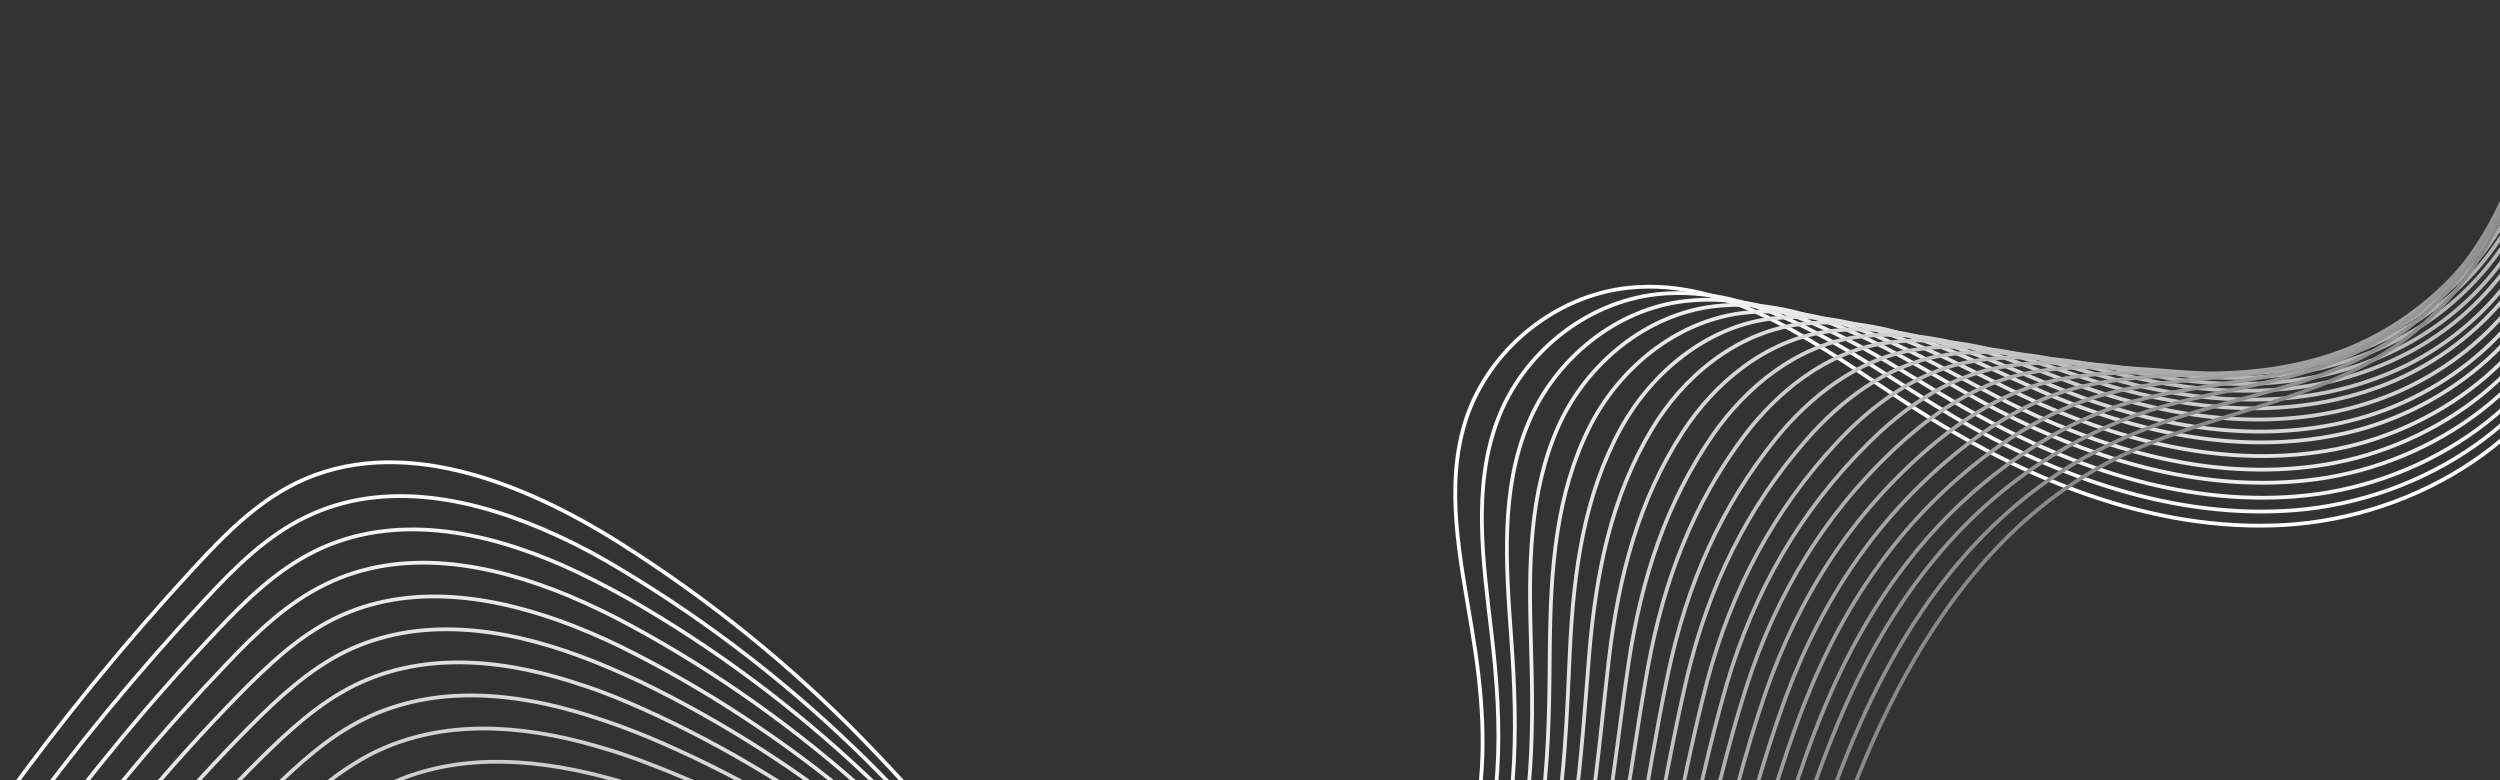 <svg width="1269" height="396" viewBox="0 0 1269 396" fill="none" xmlns="http://www.w3.org/2000/svg">
<rect x="0" y="0" width="1269" height="396" fill="#333333" stroke="none"/>
<path d="M1.607 406.636C31.367 365.356 63.815 325.804 98.375 288.364C113.735 271.66 130.055 255.148 150.407 245.164C202.439 219.82 264.839 244.396 313.799 275.116C358.919 303.532 400.775 337.132 438.023 375.34C474.887 413.164 508.103 455.98 552.839 484.204C597.575 512.428 658.823 522.796 702.215 492.46C727.943 474.412 743.303 444.268 749.255 413.356C755.207 382.444 752.327 350.572 747.143 319.468C741.383 283.948 732.935 246.892 744.263 212.524C755.975 177.196 789.575 149.932 826.631 146.092C879.431 140.524 925.703 177.388 970.247 206.188C1026.7 242.86 1092.36 270.316 1159.56 266.476C1226.76 262.636 1294.73 221.548 1314.89 157.228" stroke="white" stroke-width="1.92" stroke-miterlimit="10"/>
<path d="M8.52 420.459C37.896 379.755 69.768 341.163 103.944 304.491C119.112 288.171 135.24 272.043 155.208 262.443C195.336 242.859 241.8 252.843 283.272 272.043C294.6 277.227 305.544 283.179 315.912 289.515C360.648 316.395 401.928 348.459 439.176 385.131C475.848 421.419 508.872 462.699 553.224 489.963C577.992 505.131 607.368 515.691 636.36 517.419C661.512 518.955 686.664 513.963 707.592 499.755C711.24 497.259 714.888 494.379 718.152 491.307C738.696 472.683 751.176 445.803 756.552 418.347C758.28 409.515 759.432 400.683 760.008 391.659C761.544 368.427 759.816 344.811 757.128 321.771C752.904 285.291 747.336 247.851 760.008 213.675C772.488 179.691 804.744 153.387 841.032 149.355C892.488 143.787 937.992 178.347 981.384 205.227C984.84 207.339 988.296 209.451 991.752 211.563C1044.55 242.475 1104.26 263.787 1164.94 258.987C1229.64 253.803 1294.54 212.907 1313.16 149.931" stroke="#F9F9F9" stroke-width="1.92" stroke-miterlimit="10"/>
<path d="M15.623 434.284C44.423 394.348 75.911 356.332 109.703 320.62C124.679 304.684 140.615 289.132 160.391 279.532C199.943 260.332 245.255 269.164 286.151 287.212C297.287 292.204 308.039 297.772 318.407 303.532C362.567 328.684 403.655 359.404 440.519 394.348C477.191 428.908 510.023 468.844 553.799 495.148C579.527 510.508 609.671 521.452 639.623 523.756C665.543 525.676 691.463 521.068 713.159 506.668C716.999 504.172 720.647 501.292 724.103 498.22C745.415 479.212 758.279 451.564 764.039 423.34C765.959 414.316 767.111 405.1 767.879 395.884C769.799 371.884 768.839 347.692 767.111 324.076C764.423 286.636 761.543 248.812 775.751 214.828C789.191 182.38 820.103 156.844 855.431 152.812C905.735 147.052 950.087 179.5 992.711 204.46C995.975 206.38 999.431 208.3 1002.89 210.22C1054.34 238.636 1112.14 257.644 1170.5 251.5C1232.52 244.972 1294.34 204.268 1311.62 142.828" stroke="#F4F4F4" stroke-width="1.92" stroke-miterlimit="10"/>
<path d="M22.535 448.108C50.759 408.748 81.863 371.692 115.271 336.748C130.055 321.196 145.799 306.028 165.191 296.62C203.975 277.612 248.327 285.676 288.647 302.38C299.591 306.988 310.343 312.172 320.519 317.74C364.103 341.356 404.807 370.348 441.672 403.756C478.152 436.78 510.791 475.18 554.183 500.332C580.871 515.884 611.783 527.212 642.503 530.092C669.191 532.588 696.072 527.98 718.536 513.58C722.568 510.892 726.408 508.012 730.056 504.94C752.328 485.548 765.383 457.132 771.719 427.948C773.639 418.54 775.176 409.132 775.944 399.724C778.248 375.148 777.864 350.188 777.096 325.996C775.944 287.596 775.944 249.58 791.496 215.404C805.704 184.492 835.464 159.724 869.832 155.5C918.792 149.548 962.376 179.884 1003.85 202.732C1007.11 204.46 1010.38 206.38 1013.83 208.108C1064.14 234.22 1120.01 250.732 1175.88 243.244C1235.4 235.18 1293.96 194.86 1309.9 134.956" stroke="#EEEEEE" stroke-width="1.92" stroke-miterlimit="10"/>
<path d="M29.448 461.932C57.096 423.34 87.816 386.86 120.84 353.068C135.624 338.092 151.176 323.116 169.992 313.9C208.008 295.276 251.592 302.38 291.144 317.74C301.896 321.964 312.456 326.764 322.44 331.948C365.448 354.028 405.96 381.484 442.44 413.164C478.728 444.652 511.368 481.516 554.184 505.708C581.832 521.452 613.512 533.164 645.192 536.428C672.456 539.308 700.296 535.084 723.528 520.492C727.752 517.804 731.592 514.924 735.432 511.852C758.472 492.076 771.912 462.892 778.632 432.94C780.744 423.34 782.28 413.74 783.432 403.948C786.312 378.796 786.504 353.068 786.696 328.492C787.08 288.94 789.768 250.924 806.856 216.748C821.64 187.372 850.248 163.372 883.848 158.956C931.656 152.812 974.28 181.228 1014.79 201.964C1018.06 203.692 1021.13 205.228 1024.39 206.764C1073.35 230.38 1127.3 244.588 1180.68 235.756C1237.51 226.348 1293.19 186.22 1307.59 127.66" stroke="#E9E9E9" stroke-width="1.92" stroke-miterlimit="10"/>
<path d="M36.552 475.564C63.624 437.548 93.96 402.028 126.6 369.004C141.192 354.412 156.552 340.012 175.176 330.796C212.424 312.556 255.048 318.508 294.024 332.908C304.584 336.748 314.952 341.356 324.936 345.964C367.368 366.508 407.496 392.236 443.976 422.38C480.072 452.332 512.712 487.66 554.952 510.892C583.56 526.828 616.008 538.924 648.456 542.764C676.488 546.028 705.288 542.188 729.288 527.404C733.512 524.716 737.736 521.836 741.576 518.572C765.576 498.412 779.208 468.46 786.312 437.548C788.616 427.756 790.152 417.772 791.496 407.788C794.76 381.868 795.72 355.756 796.872 330.412C798.792 289.9 803.976 251.692 822.792 217.324C838.152 189.484 865.8 166.06 898.44 161.836C944.904 155.692 986.568 181.804 1026.12 200.62C1029.19 202.156 1032.46 203.5 1035.53 205.036C1083.34 226.156 1135.37 237.868 1186.25 227.884C1240.58 217.132 1293 177.196 1306.06 120.172" stroke="#E3E3E3" stroke-width="1.92" stroke-miterlimit="10"/>
<path d="M43.463 489.388C69.959 452.14 99.911 417.196 132.167 385.132C146.567 370.924 161.735 356.908 179.975 347.884C216.647 329.836 258.311 335.02 296.519 348.076C307.079 351.532 317.255 355.756 327.047 360.172C369.095 379.18 408.647 403.372 445.127 431.788C481.031 460.012 513.671 493.804 555.335 516.268C584.903 532.204 618.119 544.876 651.527 549.1C680.327 552.748 709.895 549.1 734.663 534.316C739.079 531.628 743.303 528.748 747.335 525.292C772.103 504.94 786.119 474.028 793.607 442.156C795.911 431.98 797.831 421.804 799.175 411.628C802.823 385.132 804.551 358.252 806.663 332.332C810.119 290.86 817.799 252.46 838.343 218.092C854.087 191.596 880.775 169.132 912.647 164.716C957.959 158.38 998.663 182.38 1037.25 199.084C1040.33 200.428 1043.4 201.772 1046.47 202.924C1092.93 221.74 1143.05 230.956 1191.62 219.628C1243.27 207.532 1292.61 167.788 1304.33 112.108" stroke="#DEDEDE" stroke-width="1.92" stroke-miterlimit="10"/>
<path d="M50.375 503.212C76.487 466.54 105.863 432.556 137.735 401.26C151.943 387.436 166.919 373.804 184.775 364.972C220.679 347.308 261.383 351.34 299.015 363.244C309.383 366.508 319.367 370.156 329.159 374.188C370.631 391.66 409.991 414.124 446.087 441.196C481.799 467.884 514.439 500.14 555.527 521.644C586.055 537.772 620.039 551.02 654.215 555.628C683.591 559.66 714.311 556.396 739.847 541.42C744.455 538.732 748.871 535.66 753.095 532.396C778.823 511.66 793.031 479.98 801.095 447.34C803.591 436.972 805.511 426.412 807.047 416.044C811.079 388.972 813.575 361.324 816.647 334.828C821.639 292.396 831.815 253.804 854.087 219.436C870.215 194.476 896.135 172.78 927.047 168.364C971.015 161.836 1010.95 183.724 1048.39 198.508C1051.27 199.66 1054.34 200.812 1057.41 201.964C1102.73 218.284 1150.92 225.196 1197 212.524C1246.15 199.084 1292.42 159.532 1302.6 105.388" stroke="#D8D8D8" stroke-width="1.92" stroke-miterlimit="10"/>
<path d="M57.288 517.035C82.824 481.131 111.816 447.723 143.304 417.387C157.32 403.947 172.104 390.891 189.768 382.059C224.904 364.779 264.648 367.851 301.704 378.411C311.88 381.291 321.672 384.555 331.272 388.395C372.168 404.139 411.144 425.259 447.24 450.603C482.952 475.755 515.592 506.283 555.912 527.019C587.592 543.147 622.152 556.971 657.288 562.155C687.432 566.571 718.92 563.499 745.224 548.523C750.024 545.835 754.44 542.763 758.856 539.307C785.352 518.187 799.944 485.547 808.392 452.139C811.08 441.579 813.192 430.827 814.92 420.075C819.528 392.235 822.6 364.011 826.632 336.939C833.16 293.547 845.832 254.763 869.832 220.203C886.344 196.587 911.496 175.851 941.448 171.243C984.264 164.715 1023.05 184.491 1059.72 197.163C1062.6 198.123 1065.48 199.083 1068.36 200.043C1112.52 213.867 1158.6 218.475 1202.38 204.459C1249.03 189.675 1292.04 150.315 1300.68 97.707" stroke="#D2D2D2" stroke-width="1.92" stroke-miterlimit="10"/>
<path d="M64.392 530.86C89.352 495.532 117.96 463.084 149.064 433.516C162.888 420.46 177.672 407.788 194.76 399.34C229.32 382.252 268.104 384.556 304.392 393.772C314.376 396.268 324.168 399.34 333.576 402.604C373.896 416.812 412.488 436.396 448.392 460.012C483.912 483.436 516.552 512.428 556.296 532.396C588.936 548.716 624.264 562.924 660.168 568.492C691.08 573.292 723.528 570.604 750.6 555.436C755.592 552.748 760.2 549.676 764.616 546.028C792.072 524.524 806.856 491.116 815.688 456.748C818.568 445.804 820.68 434.86 822.6 423.916C827.592 395.5 831.432 366.508 836.424 339.052C844.488 294.7 859.464 255.724 885.384 221.164C902.088 199.084 926.472 179.116 955.656 174.316C997.128 167.596 1035.14 185.26 1070.66 195.82C1073.54 196.588 1076.23 197.548 1079.11 198.124C1121.93 209.644 1166.28 211.564 1207.56 196.396C1251.53 180.268 1291.66 141.1 1298.76 89.836" stroke="#CDCDCD" stroke-width="1.92" stroke-miterlimit="10"/>
<path d="M71.304 544.684C95.688 510.124 123.912 478.444 154.824 449.836C168.456 437.164 183.048 424.876 199.944 416.62C233.736 399.916 271.56 401.26 307.272 409.132C317.064 411.244 326.664 413.932 336.072 416.812C375.816 429.484 414.216 447.34 449.928 469.42C485.256 491.308 517.896 518.572 557.064 537.772C590.664 554.092 626.76 568.876 663.624 575.02C695.304 580.204 728.52 577.708 756.552 562.54C761.544 559.852 766.344 556.588 770.952 553.132C799.176 531.244 814.344 497.068 823.56 461.932C826.44 450.796 828.744 439.468 830.856 428.332C836.232 399.34 840.84 369.58 846.792 341.548C856.392 296.236 873.672 256.876 901.704 222.316C918.6 201.58 942.408 182.572 970.632 177.772C1010.95 170.86 1047.82 186.412 1082.57 195.052C1085.26 195.82 1088.14 196.396 1090.82 196.972C1132.49 205.996 1174.73 205.612 1213.51 189.1C1254.98 171.628 1291.85 132.652 1297.61 82.924" stroke="#C7C7C7" stroke-width="1.92" stroke-miterlimit="10"/>
<path d="M78.215 558.508C102.023 524.524 129.863 493.612 160.391 465.964C174.023 453.676 188.231 441.772 204.743 433.708C237.767 417.388 274.823 417.58 309.767 424.3C319.367 426.22 328.967 428.332 338.183 431.02C377.543 442.156 415.367 458.476 450.887 478.828C486.023 499.18 518.663 524.716 557.255 543.148C591.815 559.66 628.487 574.828 666.311 581.356C698.567 586.924 732.935 584.812 761.543 569.452C766.727 566.764 771.719 563.5 776.519 559.852C805.703 537.58 821.063 502.636 830.855 466.54C833.927 455.212 836.423 443.5 838.535 432.172C844.295 402.412 849.671 372.268 856.391 343.468C867.527 297.196 886.919 257.452 917.063 223.084C934.151 203.5 957.383 185.644 984.647 180.652C1023.62 173.74 1059.72 187.18 1093.32 193.708C1096.01 194.284 1098.7 194.668 1101.38 195.052C1141.7 201.772 1182.22 198.892 1218.5 181.036C1257.29 162.22 1291.08 123.436 1295.5 75.052" stroke="#C2C2C2" stroke-width="1.92" stroke-miterlimit="10"/>
<path d="M85.32 572.331C108.552 539.115 136.008 508.971 166.152 482.091C179.592 470.187 193.608 458.859 209.736 450.795C241.992 434.859 278.088 434.091 312.456 439.467C321.864 441.003 331.272 442.923 340.296 445.035C379.08 454.635 416.712 469.227 452.04 488.235C486.984 506.859 519.816 530.859 557.64 548.331C593.352 564.843 630.6 580.779 669.384 587.691C702.408 593.643 737.544 591.915 767.112 576.363C772.488 573.483 777.48 570.411 782.472 566.763C812.424 544.107 828.168 508.395 838.344 471.531C841.608 459.819 844.104 448.107 846.6 436.395C852.936 406.059 858.888 375.147 866.568 345.771C879.24 298.539 900.744 258.411 933 224.043C950.088 205.803 972.744 188.715 999.24 183.723C1037.06 176.619 1072.2 187.947 1104.84 192.555C1107.34 192.939 1110.02 193.323 1112.52 193.515C1151.69 197.739 1190.09 192.555 1224.07 173.355C1260.36 153.003 1291.08 114.603 1293.96 67.755" stroke="#BCBCBC" stroke-width="1.92" stroke-miterlimit="10"/>
<path d="M92.232 585.964C115.08 553.324 141.96 523.948 171.72 498.028C184.968 486.508 198.792 475.564 214.728 467.692C246.408 451.948 281.544 450.22 315.144 454.444C324.36 455.596 333.576 457.132 342.6 459.052C380.808 467.116 418.056 480.172 453.384 497.452C488.328 514.54 520.968 536.812 558.216 553.516C594.888 570.028 632.904 586.54 672.456 594.028C706.248 600.364 742.344 598.828 772.488 583.276C778.056 580.396 783.24 577.132 788.232 573.484C818.952 550.636 835.08 513.964 845.64 476.14C848.904 464.236 851.784 452.14 854.28 440.236C861 409.324 867.72 377.644 876.36 347.692C890.568 299.5 913.992 258.988 948.552 224.812C965.64 207.724 987.912 191.788 1013.45 186.796C1049.93 179.5 1084.1 188.716 1115.78 191.212C1118.28 191.404 1120.78 191.596 1123.27 191.596C1161.1 193.324 1197.77 185.644 1229.26 165.292C1262.86 143.596 1290.5 105.388 1292.04 59.884" stroke="#B7B7B7" stroke-width="1.92" stroke-miterlimit="10"/>
<path d="M99.143 599.788C121.415 567.916 147.911 539.308 177.287 514.156C190.343 503.02 204.167 492.46 219.527 484.78C250.439 469.42 284.615 466.732 317.639 469.612C326.855 470.38 335.879 471.532 344.711 473.068C382.343 479.596 419.207 490.924 454.343 506.668C489.095 522.22 521.927 542.764 558.407 558.7C596.039 575.212 634.823 592.3 675.335 600.172C709.703 606.892 746.759 605.74 777.863 589.996C783.431 587.116 788.999 583.852 793.991 580.012C825.671 556.78 841.991 519.34 852.935 480.556C856.391 468.268 859.271 455.98 861.959 443.884C869.063 412.204 876.551 379.948 886.151 349.612C901.895 300.46 927.239 259.372 964.103 225.58C981.383 209.836 1003.08 194.86 1027.66 189.676C1062.98 182.38 1096.2 189.292 1126.92 189.868C1129.42 189.868 1131.72 189.868 1134.22 189.868C1170.89 189.292 1205.45 179.116 1234.63 157.42C1265.74 134.38 1290.12 96.364 1290.31 52.396" stroke="#B1B1B1" stroke-width="1.92" stroke-miterlimit="10"/>
<path d="M106.055 613.612C127.751 582.316 153.863 554.476 182.855 530.476C195.719 519.724 209.351 509.74 224.327 502.06C254.471 487.084 287.687 483.436 320.135 484.972C329.159 485.356 337.991 486.316 346.631 487.468C383.687 492.268 420.359 502.252 455.303 516.268C489.863 530.092 522.695 548.908 558.599 564.268C597.383 580.78 636.743 598.444 678.023 606.892C713.159 613.996 751.175 613.036 782.855 597.292C788.615 594.412 794.183 591.148 799.559 587.308C832.007 563.692 848.903 525.292 860.231 485.932C863.879 473.452 866.759 460.972 869.639 448.492C877.127 416.236 885.383 383.212 895.943 352.3C913.415 301.996 940.487 260.332 979.655 226.924C996.935 212.332 1018.05 198.508 1041.86 193.324C1075.85 185.836 1108.1 190.828 1137.86 189.292C1140.17 189.1 1142.47 189.1 1144.97 188.716C1180.29 185.644 1213.13 173.164 1239.81 150.124C1268.23 125.74 1289.73 87.916 1288.2 45.484" stroke="#ABABAB" stroke-width="1.92" stroke-miterlimit="10"/>
<path d="M113.16 627.436C134.28 596.908 160.008 569.836 188.616 546.604C201.288 536.236 214.728 526.636 229.512 519.34C258.888 504.556 291.336 499.948 323.016 500.332C331.848 500.524 340.488 500.908 349.128 501.676C385.8 504.94 421.896 513.388 456.648 525.676C491.016 537.964 524.04 555.052 559.176 569.644C598.92 586.156 639.048 604.396 681.288 613.228C717.192 620.716 755.976 620.14 788.616 604.204C794.568 601.324 800.328 597.868 805.704 594.028C839.112 570.028 856.2 530.86 867.912 490.54C871.56 477.868 874.824 465.004 877.896 452.332C885.768 419.5 894.792 385.708 906.312 354.22C925.32 302.956 954.312 260.524 995.784 227.692C1013.06 214.06 1033.8 201.58 1056.65 196.204C1089.48 188.524 1120.78 191.404 1149.58 187.756C1151.88 187.564 1154.18 187.18 1156.3 186.796C1190.47 181.228 1221.19 166.444 1245.58 142.06C1271.5 116.332 1289.74 78.7 1286.86 37.612" stroke="#A6A6A6" stroke-width="1.92" stroke-miterlimit="10"/>
<path d="M120.073 641.26C140.617 611.308 165.961 585.004 194.185 562.732C206.665 552.748 219.913 543.532 234.313 536.428C263.113 522.028 294.409 516.46 325.513 515.5C334.153 515.308 342.793 515.308 351.241 515.692C387.337 517.42 423.049 524.14 457.801 534.892C491.977 545.644 525.001 561.004 559.561 574.828C600.457 591.34 641.161 610.156 684.169 619.564C720.649 627.436 760.585 627.052 793.993 611.308C800.137 608.428 805.897 604.972 811.465 601.132C845.641 576.748 863.113 536.812 875.209 495.724C879.049 482.668 882.313 469.612 885.577 456.748C894.025 423.148 903.433 388.972 916.105 356.716C936.649 304.492 967.177 261.1 1011.34 228.844C1028.42 216.364 1048.78 205.036 1070.86 199.468C1102.34 191.596 1132.87 192.364 1160.52 186.796C1162.63 186.412 1164.94 185.836 1167.05 185.26C1199.88 177.388 1228.87 159.916 1250.57 134.572C1273.8 107.5 1288.97 70.06 1284.74 30.508" stroke="#A0A0A0" stroke-width="1.92" stroke-miterlimit="10"/>
<path d="M126.983 655.084C146.951 625.9 171.911 600.364 199.751 578.86C212.039 569.26 225.095 560.62 239.303 553.516C267.335 539.5 297.863 532.78 328.199 530.86C336.647 530.284 345.095 530.092 353.543 530.092C389.063 530.284 424.583 535.468 459.143 544.684C493.127 553.708 526.343 567.34 560.135 580.588C602.183 596.908 643.463 616.684 687.431 626.476C724.679 634.732 765.575 634.732 799.559 618.796C805.703 615.916 811.847 612.46 817.415 608.428C852.551 583.66 870.215 542.956 882.695 500.908C886.727 487.66 890.183 474.22 893.447 461.164C902.279 426.988 912.455 392.044 926.087 359.212C948.167 306.028 980.423 261.484 1027.08 230.188C1044.17 218.668 1064.14 208.492 1085.26 203.116C1115.59 195.244 1144.97 193.9 1171.85 186.22C1173.96 185.644 1176.07 185.068 1178.18 184.3C1209.86 173.932 1236.74 154.156 1256.14 127.468C1276.87 99.052 1288.97 61.804 1283.21 23.596" stroke="#9B9B9B" stroke-width="1.92" stroke-miterlimit="10"/>
<path d="M134.088 668.908C153.672 640.3 178.056 615.724 205.512 594.988C217.8 585.772 230.664 577.516 244.296 570.604C271.56 556.78 301.128 549.292 330.888 546.028C339.144 545.068 347.4 544.492 355.656 544.108C390.6 542.764 425.736 546.22 460.104 553.9C494.088 561.388 527.112 573.1 560.328 585.772C603.336 601.9 645.384 622.444 690.12 632.62C728.136 641.26 769.8 641.644 804.744 625.516C811.08 622.636 817.224 619.18 822.984 614.956C858.888 589.804 876.936 548.332 889.8 505.324C893.832 491.884 897.48 478.252 900.936 464.812C910.152 430.06 921.096 394.348 935.496 361.132C959.112 306.988 993.096 261.1 1042.25 230.956C1059.53 220.396 1078.92 211.564 1099.08 205.996C1128.07 197.932 1156.68 194.476 1182.41 184.684C1184.52 183.916 1186.44 183.148 1188.55 182.188C1218.89 169.324 1244.04 147.244 1260.94 119.212C1278.98 89.452 1288.01 52.396 1280.9 15.724" stroke="#959595" stroke-width="1.92" stroke-miterlimit="10"/>
<path d="M141 682.732C160.008 654.892 184.008 630.892 211.08 611.116C223.176 602.476 235.848 594.412 249.096 587.692C275.592 574.252 304.392 565.612 333.384 561.196C341.448 559.852 349.704 558.892 357.768 558.316C392.136 555.436 427.08 557.356 461.256 563.308C495.048 569.26 528.264 579.244 560.712 591.148C604.872 607.276 647.496 628.396 693.192 639.148C731.976 648.172 774.6 648.748 810.12 632.62C816.648 629.74 822.984 626.092 828.936 622.06C865.8 596.716 884.04 554.284 897.48 510.508C901.704 496.684 905.352 482.86 909.192 469.228C918.792 433.708 930.504 397.42 945.864 363.628C971.016 308.524 1006.54 261.1 1058.38 232.108C1075.66 222.508 1094.47 215.02 1113.86 209.26C1141.7 201.004 1169.16 195.436 1194.12 183.724C1196.04 182.764 1197.96 181.804 1199.88 180.844C1229.06 165.676 1252.1 141.1 1266.7 111.724C1282.25 80.428 1288.01 43.756 1279.56 8.62" stroke="#909090" stroke-width="1.92" stroke-miterlimit="10"/>
<path d="M147.912 696.364C190.728 633.196 261.192 591.532 335.88 576.364C410.568 561.196 489.096 570.988 561.096 596.332C606.216 612.268 649.608 634.156 696.072 645.292C742.728 656.428 795.144 655.66 834.696 628.588C884.232 594.796 900.744 530.668 916.872 472.876C943.368 377.836 985.992 276.844 1074.12 232.684C1118.09 210.604 1169.35 205.228 1211.02 178.924C1268.62 142.636 1297.42 66.028 1278.02 0.748" stroke="#8A8A8A" stroke-width="1.92" stroke-miterlimit="10"/>
</svg>
